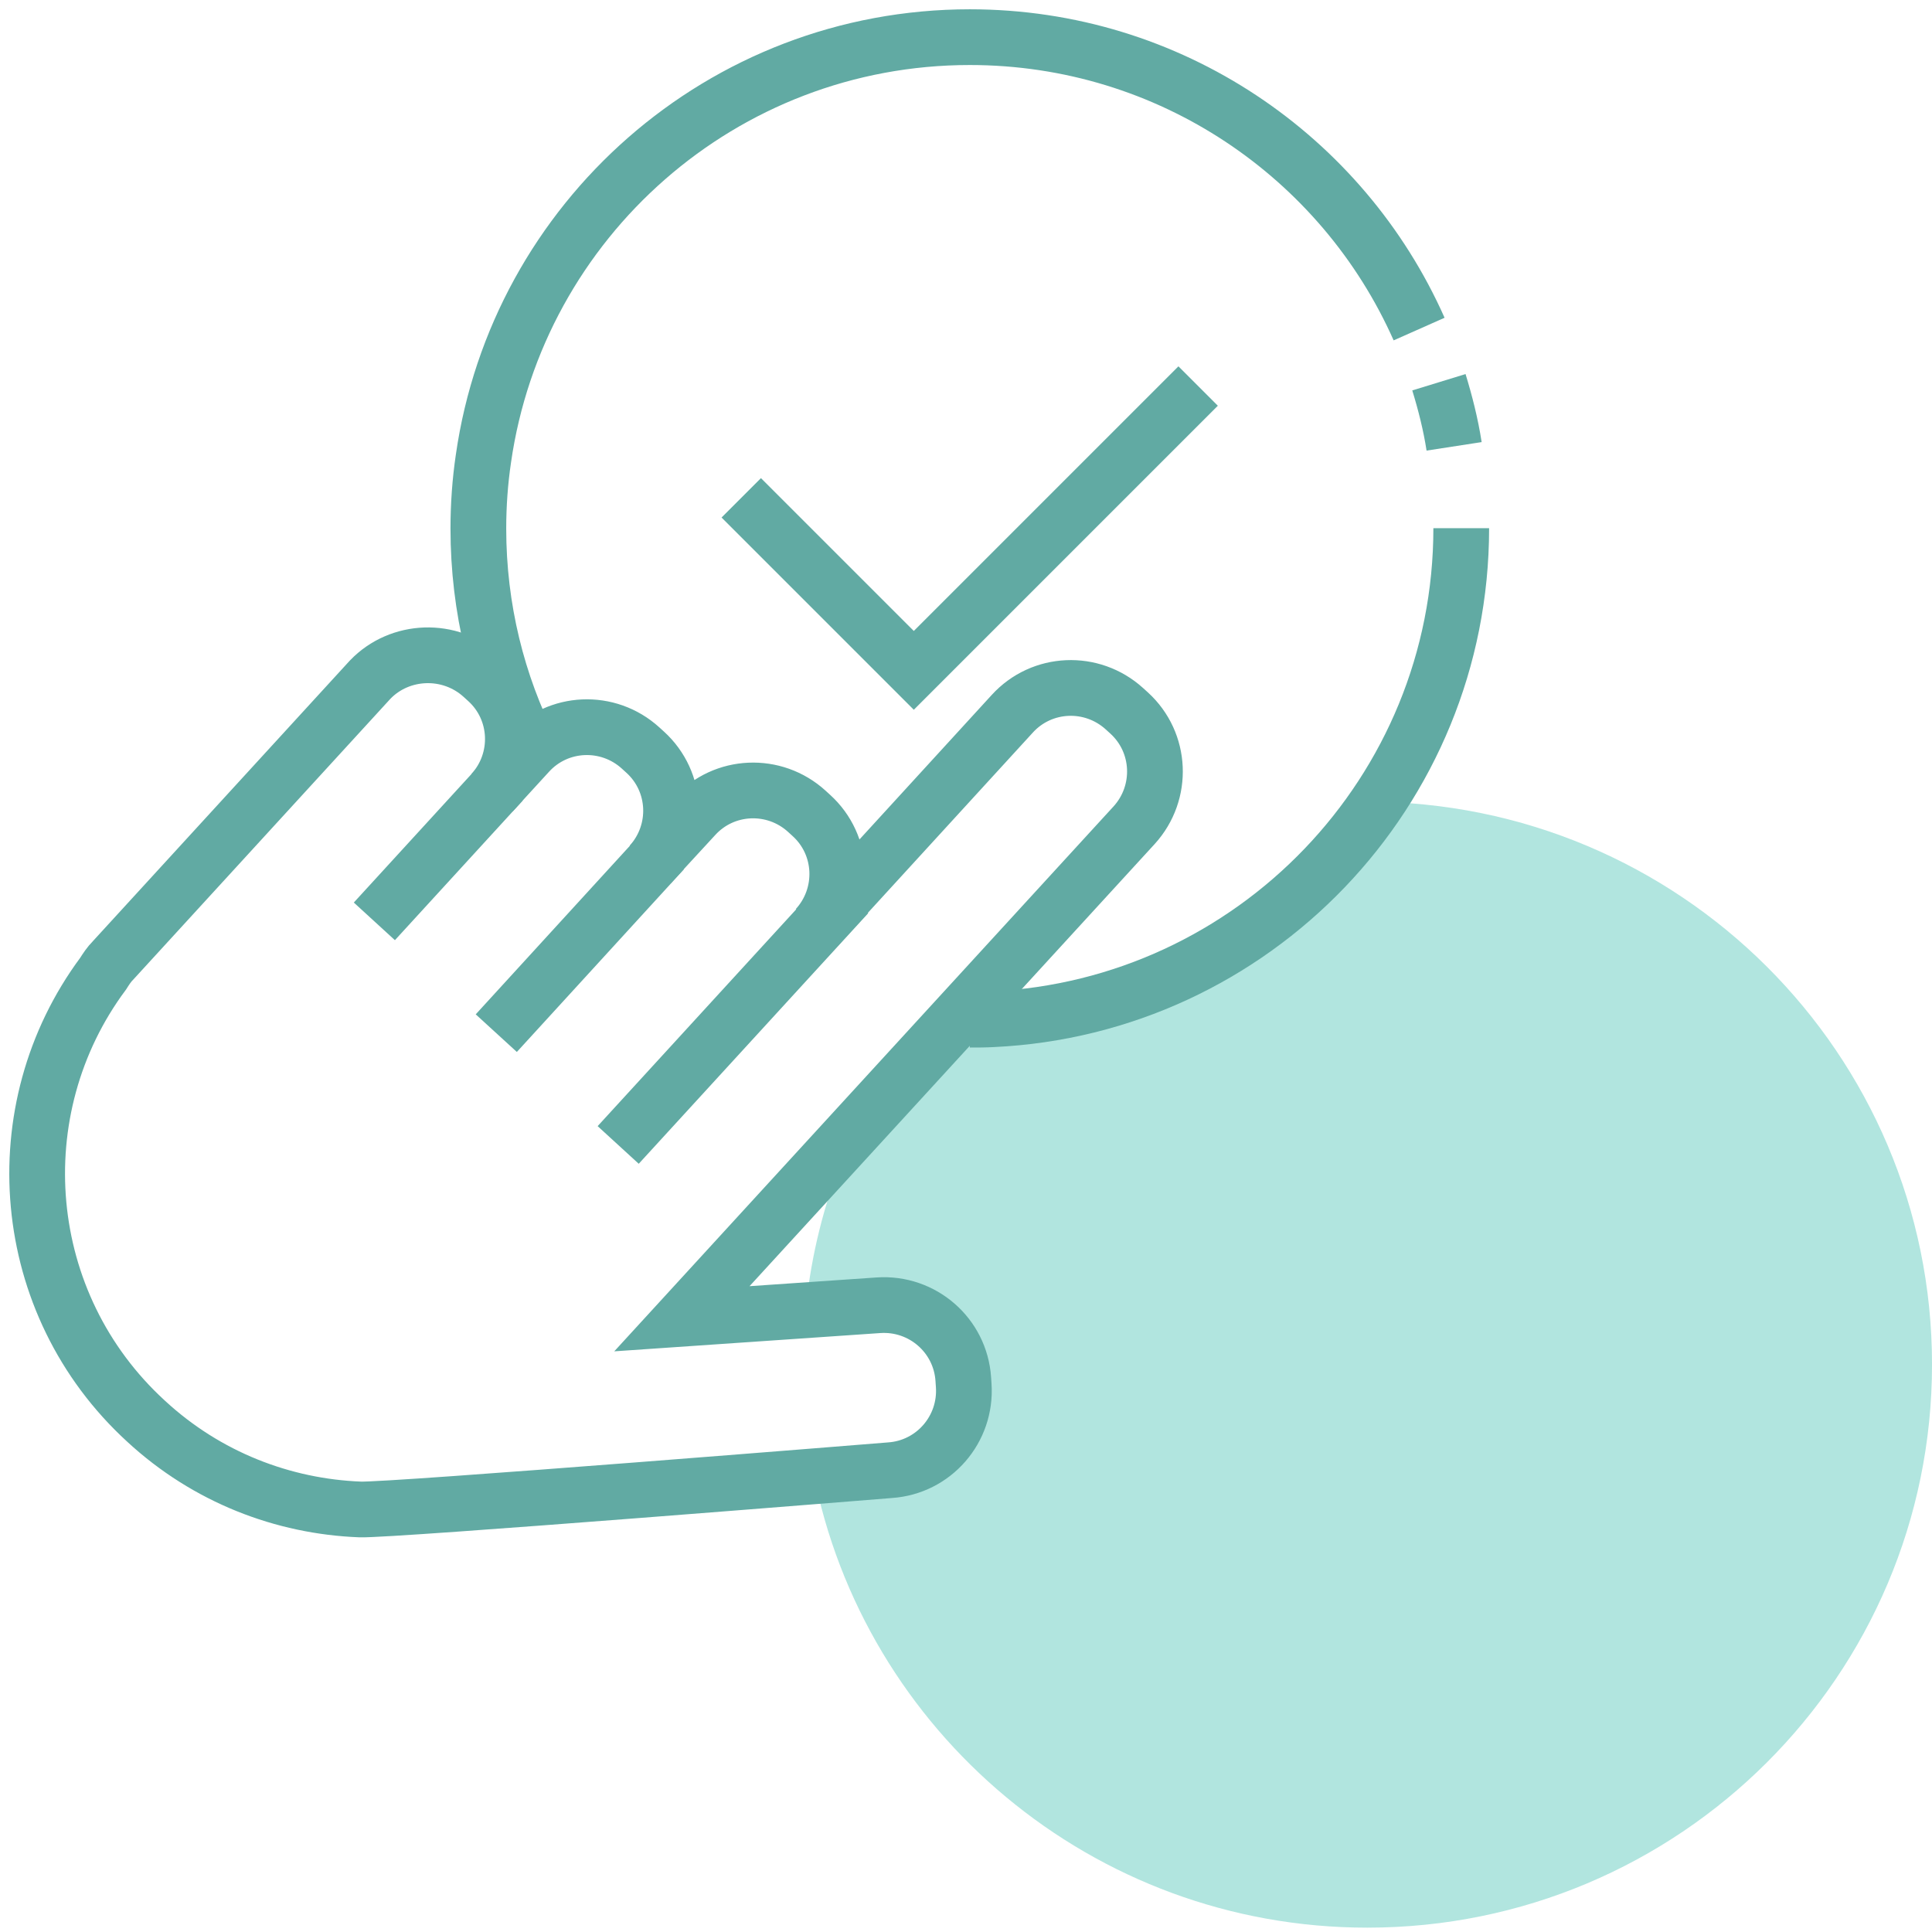 <svg width="104" height="104" viewBox="0 0 104 104" fill="none" xmlns="http://www.w3.org/2000/svg">
<path d="M73.605 43.155C73.537 43.155 73.469 43.155 73.424 43.155C67.93 50.513 59.168 55.313 49.27 55.359C46.092 59.615 43.981 64.71 43.391 70.279L46.841 70.03L49.089 70.483L51.245 72.815V75.962L50.042 77.796L48.203 78.77L43.776 79.223C46.478 93.192 58.804 103.766 73.605 103.766C90.381 103.766 104.001 90.204 104.001 73.449C104.001 56.717 90.404 43.155 73.605 43.155Z" fill="#B1E5DF"/>
<path d="M25.966 36.404L26.216 36.631C27.965 38.22 28.078 40.923 26.488 42.671L28.442 40.537C30.031 38.788 32.733 38.675 34.482 40.264L34.732 40.491C36.48 42.081 36.594 44.783 35.004 46.532L37.389 43.943C38.978 42.194 41.681 42.081 43.429 43.67L43.679 43.898C45.428 45.487 45.541 48.19 43.952 49.938L54.488 38.425C56.078 36.676 58.78 36.563 60.529 38.152L60.779 38.379C62.527 39.969 62.641 42.671 61.051 44.42L36.707 70.989L47.29 70.262C49.651 70.103 51.695 71.875 51.854 74.237L51.877 74.577C52.036 76.939 50.265 78.983 47.903 79.142C47.903 79.142 20.993 81.322 19.381 81.254C15.248 81.094 11.137 79.528 7.867 76.507C0.964 70.194 0.101 59.748 5.551 52.413C5.71 52.164 5.869 51.914 6.096 51.687L19.926 36.585C21.515 34.928 24.218 34.814 25.966 36.404Z" stroke="#61AAA3" stroke-width="3" stroke-miterlimit="10"/>
<path d="M33.277 61.633L45.631 48.144" stroke="#61AAA3" stroke-width="3" stroke-miterlimit="10"/>
<path d="M26.715 55.615L35.708 45.782" stroke="#61AAA3" stroke-width="3" stroke-miterlimit="10"/>
<path d="M20.152 49.597L27.033 42.081" stroke="#61AAA3" stroke-width="3" stroke-miterlimit="10"/>
<path d="M28.589 40.401C26.772 36.812 25.75 32.748 25.75 28.456C25.75 27.184 25.841 25.912 26.023 24.686C27.862 11.856 38.876 2 52.206 2C62.992 2 72.28 8.449 76.391 17.714" stroke="#61AAA3" stroke-width="3" stroke-miterlimit="10"/>
<path d="M78.659 28.433C78.659 42.626 67.463 54.207 53.429 54.866C53.021 54.889 52.635 54.889 52.203 54.889" stroke="#61AAA3" stroke-width="3" stroke-miterlimit="10"/>
<path d="M77.457 20.576C77.798 21.688 78.093 22.847 78.275 24.027" stroke="#61AAA3" stroke-width="3" stroke-miterlimit="10"/>
<path d="M39.902 26.798L49.19 36.086L64.496 20.78" stroke="#61AAA3" stroke-width="3" stroke-miterlimit="10"/>
</svg>
